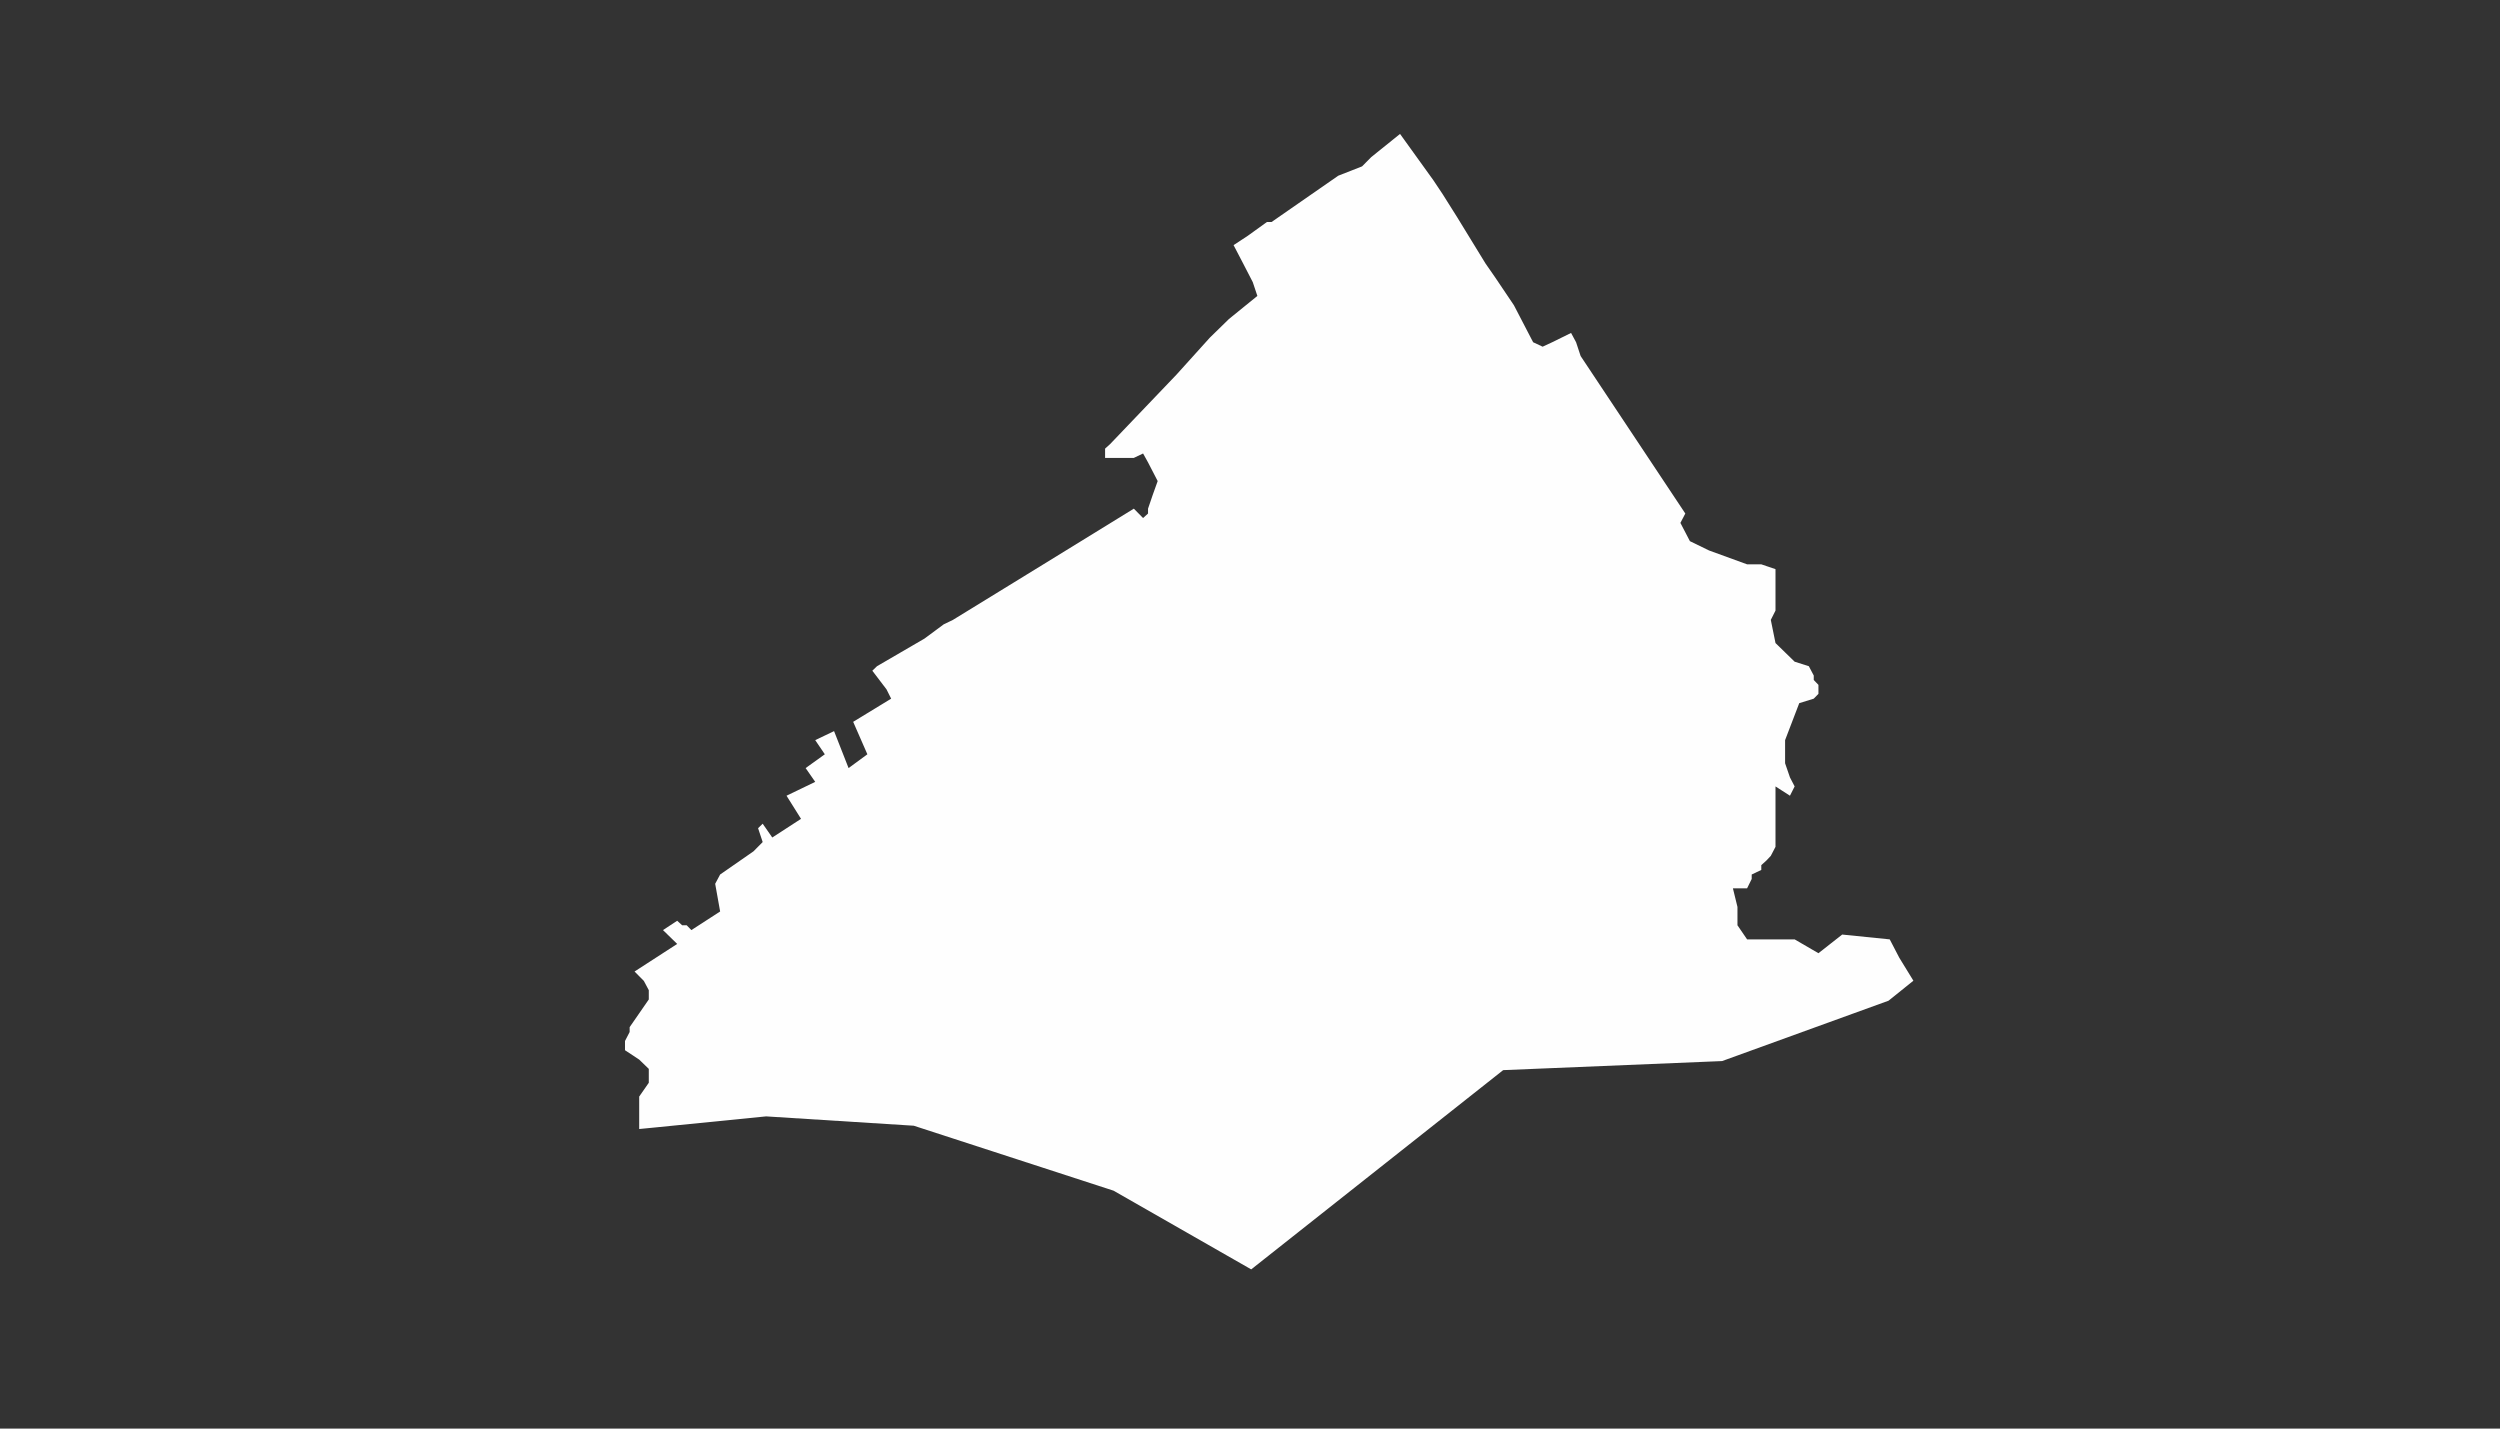 <?xml version="1.0" encoding="UTF-8"?>
<svg width="56px" height="32px" viewBox="0 0 56 32" version="1.1" xmlns="http://www.w3.org/2000/svg" xmlns:xlink="http://www.w3.org/1999/xlink">
    <rect x="0" y="0" width="56" height="32" fill="#333333" stroke="none"/>
    <!-- Generator: Sketch 57.1 (83088) - https://sketch.com -->
    <title>delaware-county</title>
    <desc>Created with Sketch.</desc>
    <g id="delaware-county" stroke="none" stroke-width="1" fill="none" fill-rule="evenodd">
        <path d="M31.361,3 L30.717,3.518 L30.51,3.727 L29.977,3.936 L28.483,4.973 L28.379,4.973 L27.95,5.282 L27.632,5.491 L27.847,5.903 L28.062,6.32 L28.165,6.629 L27.528,7.146 L27.1,7.564 L26.352,8.393 L24.866,9.948 L24.754,10.049 L24.754,10.158 L24.754,10.257 L25.288,10.257 L25.398,10.257 L25.605,10.158 L25.716,10.358 L25.932,10.776 L25.821,11.086 L25.716,11.394 L25.716,11.503 L25.605,11.604 L25.398,11.394 L23.372,12.641 L21.345,13.886 L21.138,13.986 L20.709,14.304 L20.176,14.614 L19.645,14.923 L19.54,15.024 L19.858,15.442 L19.962,15.65 L19.111,16.169 L19.429,16.896 L19.008,17.205 L18.683,16.377 L18.261,16.579 L18.476,16.896 L18.046,17.205 L18.261,17.514 L17.618,17.824 L17.943,18.342 L17.299,18.76 L17.084,18.451 L16.981,18.552 L17.084,18.862 L16.878,19.07 L16.131,19.589 L16.02,19.797 L16.131,20.417 L15.487,20.834 L15.382,20.726 L15.28,20.726 L15.169,20.625 L14.851,20.834 L15.169,21.144 L14.214,21.762 L14.422,21.972 L14.533,22.18 L14.533,22.388 L14.318,22.699 L14.104,23.008 L14.104,23.117 L14,23.318 L14,23.525 L14.318,23.735 L14.533,23.943 L14.533,24.254 L14.318,24.563 L14.318,24.873 L14.318,25.29 L14.422,25.29 L14.625,25.26 L17.161,25.007 L20.468,25.216 L24.943,26.671 L28.027,28.434 L33.671,23.971 L38.575,23.768 L42.303,22.416 L42.86,21.968 L42.544,21.453 L42.33,21.042 L41.265,20.934 L40.733,21.352 L40.2,21.042 L39.564,21.042 L39.135,21.042 L38.919,20.726 L38.919,20.417 L38.919,20.315 L38.817,19.898 L39.031,19.898 L39.135,19.898 L39.238,19.689 L39.238,19.589 L39.453,19.487 L39.453,19.379 L39.564,19.279 L39.666,19.171 L39.771,18.969 L39.771,18.034 L39.771,17.616 L40.095,17.824 L40.2,17.616 L40.095,17.414 L39.986,17.097 L39.986,16.579 L40.303,15.751 L40.628,15.65 L40.733,15.542 L40.733,15.341 L40.628,15.232 L40.628,15.132 L40.518,14.923 L40.2,14.822 L39.771,14.404 L39.666,13.886 L39.771,13.677 L39.771,13.469 L39.771,13.159 L39.771,12.95 L39.771,12.749 L39.453,12.641 L39.135,12.641 L38.284,12.331 L37.854,12.122 L37.641,11.713 L37.751,11.503 L35.406,7.975 L35.304,7.666 L35.192,7.458 L34.77,7.666 L34.555,7.766 L34.342,7.666 L33.912,6.838 L33.49,6.211 L33.276,5.903 L32.64,4.865 L32.314,4.347 L32.108,4.038 L31.361,3 Z M14.625,25.26 L14.422,25.29 L14.318,25.29 L14.625,25.26 Z" id="Fill-1" fill="#FEFEFE"></path>
    </g>
</svg>